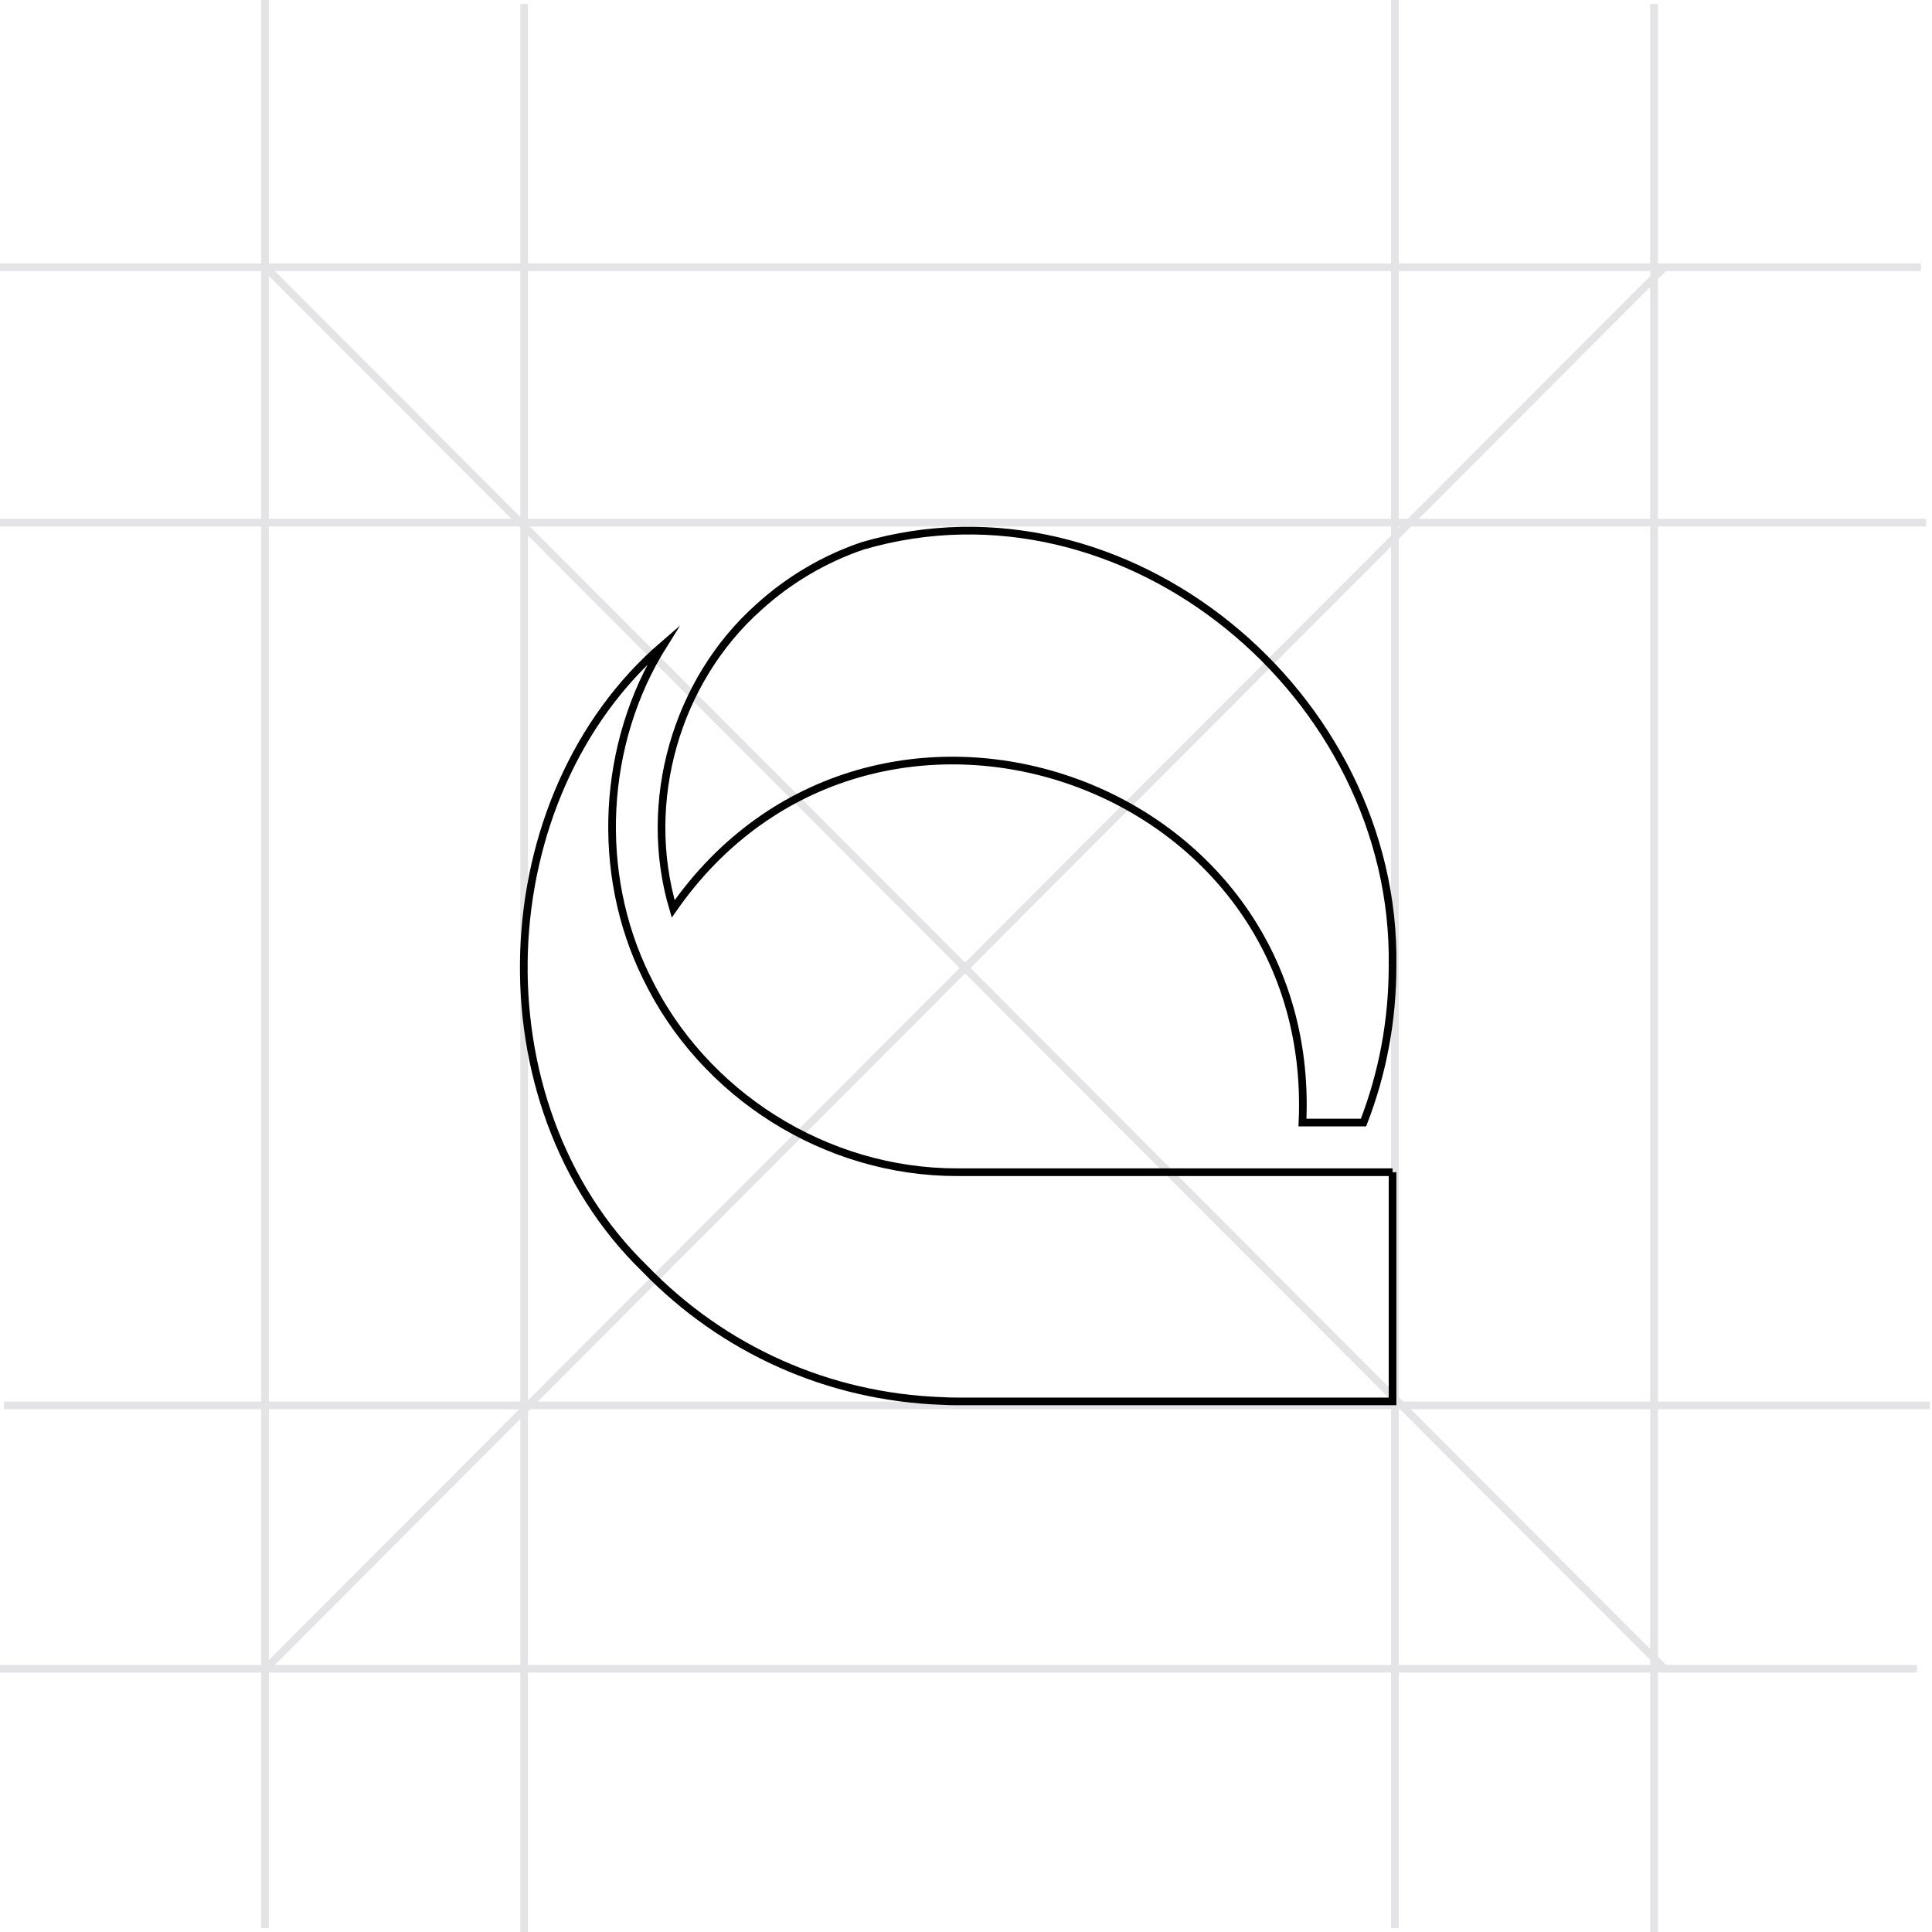 <svg width="252" height="252" viewBox="0 0 252 252" fill="none" xmlns="http://www.w3.org/2000/svg">
<g clip-path="url(#clip0_3_297)">
<path d="M68.36 0.516V252" stroke="#E4E4E7" stroke-miterlimit="10"/>
<path d="M181.943 0V251.484" stroke="#E4E4E7" stroke-miterlimit="10"/>
<path d="M34.566 0V251.484" stroke="#E4E4E7" stroke-miterlimit="10"/>
<path d="M215.743 0.516V252" stroke="#E4E4E7" stroke-miterlimit="10"/>
<path d="M0.515 183.313H251.743" stroke="#E4E4E7" stroke-miterlimit="10"/>
<path d="M0 68.172H251.228" stroke="#E4E4E7" stroke-miterlimit="10"/>
<path d="M-1.183 217.659H250.045" stroke="#E4E4E7" stroke-miterlimit="10"/>
<path d="M-0.668 34.857H250.56" stroke="#E4E4E7" stroke-miterlimit="10"/>
<path d="M34.65 34.857L217.099 217.659" stroke="#E4E4E7" stroke-miterlimit="10"/>
<path d="M217.099 34.857L34.65 217.659" stroke="#E4E4E7" stroke-miterlimit="10"/>
<path d="M181.637 125.977C181.637 133.05 180.367 139.911 177.85 146.416H169.887C171.958 101.282 113.529 81.592 87.808 118.549C83.649 104.557 88.216 88.791 98.945 79.218C98.953 79.218 98.953 79.21 98.953 79.21C102.858 75.652 107.52 72.89 112.524 71.198C146.906 61.155 182.215 90.726 181.637 125.978V125.977Z" stroke="black" stroke-miterlimit="10"/>
<path d="M181.637 152.897V182.791H124.882C124.162 182.791 123.514 182.774 122.843 182.734C108.114 182.215 94.347 176.082 84.086 165.462C61.841 143.831 63.569 103.901 86.522 84.134C78.497 96.934 77.623 113.852 84.289 127.394C91.66 142.75 107.694 152.932 124.883 152.897H181.638H181.637Z" stroke="black" stroke-miterlimit="10"/>
</g>
<defs>
<clipPath id="clip0_3_297">
<rect width="252" height="252" fill="white"/>
</clipPath>
</defs>
</svg>
